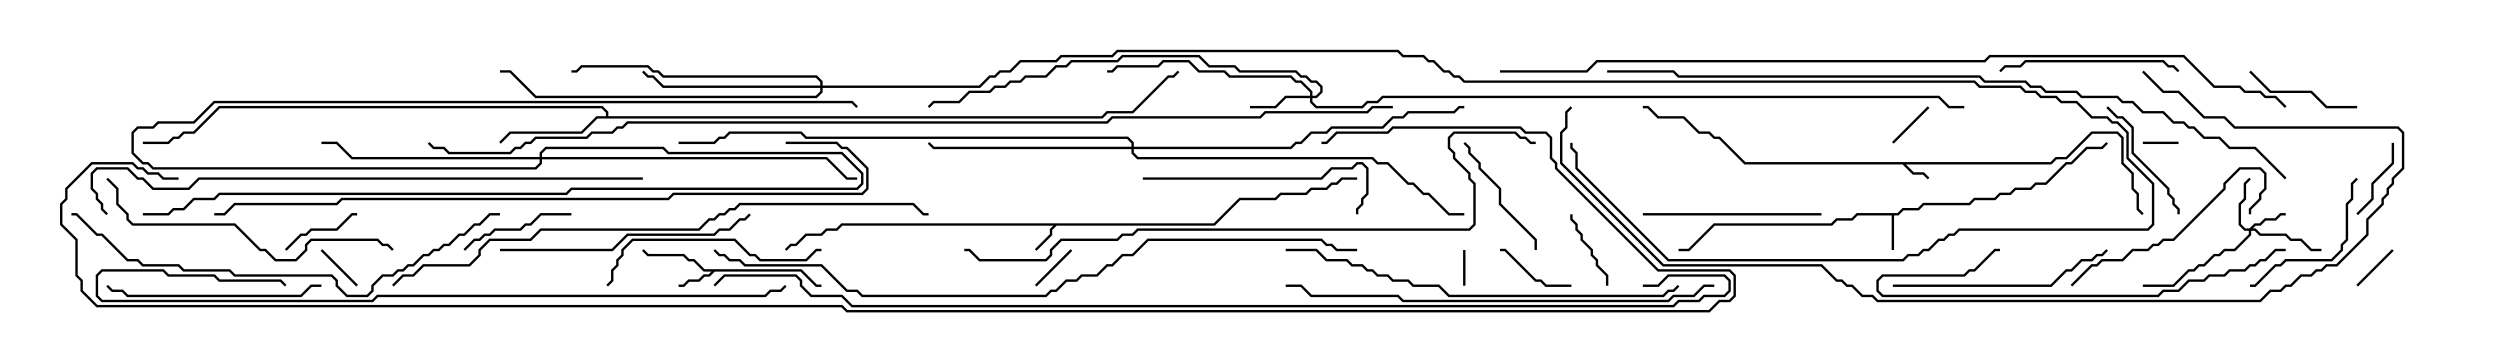 <svg version="1.1" width="105" height="15" xmlns="http://www.w3.org/2000/svg"><path d="M86.122,6.807L86.336,6.593L86.765,6.593L87.836,5.521L88.949,5.521L89.193,5.765L89.193,6.836L89.621,7.265L89.621,7.908L89.836,8.122L89.836,8.765L90.035,8.965L89.965,9.035L89.736,8.806L89.736,8.164L89.521,7.949L89.521,7.306L89.093,6.878L89.093,5.806L88.908,5.621L87.878,5.621L86.806,6.693L86.378,6.693L86.164,6.907L80.049,6.907L80.378,7.236L80.806,7.236L81.035,7.465L80.965,7.535L80.765,7.336L80.336,7.336L79.908,6.907L73.265,6.907L72.194,5.836L71.979,5.836L71.765,5.621L71.336,5.621L70.694,4.979L69.622,4.979L69.194,4.55L69,4.55L69,4.45L69.235,4.45L69.664,4.879L70.735,4.879L71.378,5.521L71.806,5.521L72.021,5.736L72.235,5.736L73.306,6.807z" stroke="none"/><path d="M50.979,9.379L52.051,8.307L53.551,8.307L53.765,8.093L54.836,8.093L55.051,7.879L55.694,7.879L55.908,7.664L56.122,7.664L56.336,7.45L57,7.45L57,7.55L56.378,7.55L56.164,7.764L55.949,7.764L55.735,7.979L55.092,7.979L54.878,8.193L53.806,8.193L53.592,8.407L52.092,8.407L51.021,9.479L44.378,9.479L44.193,9.664L44.193,9.878L43.535,10.535L43.465,10.465L44.093,9.836L44.093,9.622L44.236,9.479L35.378,9.479L35.164,9.693L34.735,9.693L34.521,9.907L33.878,9.907L33.449,10.336L33.235,10.336L33.035,10.535L32.965,10.465L33.194,10.236L33.408,10.236L33.836,9.807L34.479,9.807L34.694,9.593L35.122,9.593L35.336,9.379z" stroke="none"/><path d="M79.694,8.95L79.908,8.736L80.551,8.736L80.765,8.521L82.694,8.521L82.908,8.307L83.765,8.307L83.979,8.093L84.408,8.093L84.622,7.879L85.265,7.879L85.479,7.664L85.908,7.664L86.765,6.807L86.979,6.807L87.622,6.164L88.265,6.164L88.465,5.965L88.535,6.035L88.306,6.264L87.664,6.264L87.021,6.907L86.806,6.907L85.949,7.764L85.521,7.764L85.306,7.979L84.664,7.979L84.449,8.193L84.021,8.193L83.806,8.407L82.949,8.407L82.735,8.621L80.806,8.621L80.592,8.836L79.949,8.836L79.735,9.05L79.55,9.05L79.55,10.5L79.45,10.5L79.45,9.05L78.021,9.05L77.806,9.264L77.164,9.264L76.949,9.479L72.021,9.479L70.949,10.55L70.5,10.55L70.5,10.45L70.908,10.45L71.979,9.379L76.908,9.379L77.122,9.164L77.765,9.164L77.979,8.95z" stroke="none"/><path d="M33.664,11.307L34.306,11.95L34.5,11.95L34.5,12.05L34.265,12.05L33.622,11.407L30.021,11.407L29.806,11.621L29.592,11.621L29.378,11.836L28.949,11.836L28.735,12.05L28.5,12.05L28.5,11.95L28.694,11.95L28.908,11.736L29.336,11.736L29.551,11.521L29.765,11.521L29.879,11.407L29.551,11.407L29.122,10.979L28.908,10.979L28.694,10.764L27.194,10.764L26.965,10.535L27.035,10.465L27.235,10.664L28.735,10.664L28.949,10.879L29.164,10.879L29.592,11.307z" stroke="none"/><path d="M25.45,4.879L25.45,4.735L25.265,4.55L9.235,4.55L8.164,5.621L7.735,5.621L7.521,5.836L7.306,5.836L7.092,6.05L6,6.05L6,5.95L7.051,5.95L7.265,5.736L7.479,5.736L7.694,5.521L8.122,5.521L9.194,4.45L25.306,4.45L25.55,4.694L25.55,4.879L46.265,4.879L46.479,4.664L47.551,4.664L49.051,3.164L49.265,3.164L49.465,2.965L49.535,3.035L49.306,3.264L49.092,3.264L47.592,4.764L46.521,4.764L46.306,4.979L25.092,4.979L24.449,5.621L21.449,5.621L21.035,6.035L20.965,5.965L21.408,5.521L24.408,5.521L25.051,4.879z" stroke="none"/><path d="M94.479,9.593L94.694,9.379L94.908,9.379L95.122,9.164L95.551,9.164L95.765,8.95L96,8.95L96,9.05L95.806,9.05L95.592,9.264L95.164,9.264L94.949,9.479L94.735,9.479L94.621,9.593L94.735,9.593L94.949,9.807L96.021,9.807L96.235,10.021L96.664,10.021L97.092,10.45L97.5,10.45L97.5,10.55L97.051,10.55L96.622,10.121L96.194,10.121L95.979,9.907L94.908,9.907L94.694,9.693L94.55,9.693L94.55,9.878L93.878,10.55L93.449,10.55L93.235,10.764L93.021,10.764L92.592,11.193L92.378,11.193L92.164,11.407L91.949,11.407L91.306,12.05L90,12.05L90,11.95L91.265,11.95L91.908,11.307L92.122,11.307L92.336,11.093L92.551,11.093L92.979,10.664L93.194,10.664L93.408,10.45L93.836,10.45L94.45,9.836L94.45,9.693L94.265,9.693L94.021,9.449L94.021,8.551L94.236,8.336L94.236,7.694L94.465,7.465L94.535,7.535L94.336,7.735L94.336,8.378L94.121,8.592L94.121,9.408L94.306,9.593z" stroke="none"/><path d="M55.021,4.021L55.021,3.878L54.622,3.479L54.408,3.479L54.194,3.264L51.622,3.264L51.408,3.05L50.336,3.05L49.908,2.621L48.878,2.621L48.664,2.836L46.949,2.836L46.735,3.05L46.5,3.05L46.5,2.95L46.694,2.95L46.908,2.736L48.622,2.736L48.836,2.521L49.949,2.521L50.378,2.95L51.449,2.95L51.664,3.164L54.235,3.164L54.449,3.379L54.664,3.379L55.121,3.836L55.121,4.021L55.265,4.021L55.45,3.836L55.45,3.664L55.265,3.479L55.051,3.479L54.836,3.264L54.622,3.264L54.408,3.05L52.051,3.05L51.836,2.836L50.765,2.836L50.336,2.407L47.164,2.407L46.949,2.621L45.021,2.621L44.806,2.836L44.378,2.836L43.949,3.264L43.092,3.264L42.878,3.479L42.449,3.479L42.235,3.693L41.806,3.693L41.592,3.907L40.735,3.907L40.306,4.336L39.235,4.336L39.035,4.535L38.965,4.465L39.194,4.236L40.265,4.236L40.694,3.807L41.551,3.807L41.765,3.593L42.194,3.593L42.408,3.379L42.836,3.379L43.051,3.164L43.908,3.164L44.336,2.736L44.765,2.736L44.979,2.521L46.908,2.521L47.122,2.307L50.378,2.307L50.806,2.736L51.878,2.736L52.092,2.95L54.449,2.95L54.664,3.164L54.878,3.164L55.092,3.379L55.306,3.379L55.55,3.622L55.55,3.878L55.306,4.121L55.121,4.121L55.121,4.265L55.306,4.45L57.194,4.45L57.408,4.236L57.836,4.236L58.051,4.021L81.449,4.021L81.878,4.45L82.5,4.45L82.5,4.55L81.836,4.55L81.408,4.121L58.092,4.121L57.878,4.336L57.449,4.336L57.235,4.55L55.265,4.55L55.021,4.306L55.021,4.121L54.021,4.121L53.592,4.55L52.5,4.55L52.5,4.45L53.551,4.45L53.979,4.021z" stroke="none"/><path d="M34.45,3.593L34.45,3.449L34.265,3.264L27.836,3.264L27.622,3.05L27.408,3.05L27.194,2.836L24.449,2.836L24.235,3.05L24,3.05L24,2.95L24.194,2.95L24.408,2.736L27.235,2.736L27.449,2.95L27.664,2.95L27.878,3.164L34.306,3.164L34.55,3.408L34.55,3.593L41.122,3.593L41.551,3.164L41.765,3.164L41.979,2.95L42.408,2.95L42.836,2.521L44.336,2.521L44.551,2.307L46.694,2.307L46.908,2.093L58.735,2.093L58.949,2.307L59.806,2.307L60.021,2.521L60.235,2.521L60.664,2.95L60.878,2.95L61.092,3.164L61.306,3.164L61.521,3.379L82.949,3.379L83.164,3.593L84.878,3.593L85.092,3.807L85.521,3.807L85.735,4.021L86.378,4.021L86.592,4.236L87.235,4.236L87.878,4.879L88.521,4.879L88.735,5.093L88.949,5.093L89.407,5.551L89.407,6.622L90.479,7.694L90.479,9.449L90.235,9.693L82.306,9.693L82.092,9.907L81.878,9.907L81.664,10.121L81.449,10.121L81.021,10.55L80.806,10.55L80.592,10.764L80.164,10.764L79.949,10.979L70.051,10.979L66.164,7.092L66.164,6.449L65.95,6.235L65.95,6L66.05,6L66.05,6.194L66.264,6.408L66.264,7.051L70.092,10.879L79.908,10.879L80.122,10.664L80.551,10.664L80.765,10.45L80.979,10.45L81.408,10.021L81.622,10.021L81.836,9.807L82.051,9.807L82.265,9.593L90.194,9.593L90.379,9.408L90.379,7.735L89.307,6.664L89.307,5.592L88.908,5.193L88.694,5.193L88.479,4.979L87.836,4.979L87.194,4.336L86.551,4.336L86.336,4.121L85.694,4.121L85.479,3.907L85.051,3.907L84.836,3.693L83.122,3.693L82.908,3.479L61.479,3.479L61.265,3.264L61.051,3.264L60.836,3.05L60.622,3.05L60.194,2.621L59.979,2.621L59.765,2.407L58.908,2.407L58.694,2.193L46.949,2.193L46.735,2.407L44.592,2.407L44.378,2.621L42.878,2.621L42.449,3.05L42.021,3.05L41.806,3.264L41.592,3.264L41.164,3.693L34.55,3.693L34.55,3.878L34.306,4.121L22.479,4.121L21.408,3.05L21,3.05L21,2.95L21.449,2.95L22.521,4.021L34.265,4.021L34.45,3.836L34.45,3.693L27.836,3.693L27.408,3.264L27.194,3.264L26.965,3.035L27.035,2.965L27.235,3.164L27.449,3.164L27.878,3.593z" stroke="none"/><path d="M47.521,6.164L47.521,6.021L47.336,5.836L33.836,5.836L33.622,5.621L30.664,5.621L30.449,5.836L30.235,5.836L30.021,6.05L28.5,6.05L28.5,5.95L29.979,5.95L30.194,5.736L30.408,5.736L30.622,5.521L33.664,5.521L33.878,5.736L47.378,5.736L47.621,5.979L47.621,6.164L54.194,6.164L54.408,5.95L54.622,5.95L55.051,5.521L55.694,5.521L55.908,5.307L58.051,5.307L58.479,4.879L58.908,4.879L59.122,4.664L61.051,4.664L61.265,4.45L61.5,4.45L61.5,4.55L61.306,4.55L61.092,4.764L59.164,4.764L58.949,4.979L58.521,4.979L58.092,5.407L55.949,5.407L55.735,5.621L55.092,5.621L54.664,6.05L54.449,6.05L54.235,6.264L47.621,6.264L47.621,6.408L47.806,6.593L57.664,6.593L57.878,6.807L58.306,6.807L59.164,7.664L59.378,7.664L59.806,8.093L60.021,8.093L60.878,8.95L61.5,8.95L61.5,9.05L60.836,9.05L59.979,8.193L59.765,8.193L59.336,7.764L59.122,7.764L58.265,6.907L57.836,6.907L57.622,6.693L47.765,6.693L47.521,6.449L47.521,6.264L39.194,6.264L38.965,6.035L39.035,5.965L39.235,6.164z" stroke="none"/><path d="M22.664,6.593L22.664,6.408L22.908,6.164L27.878,6.164L28.092,6.379L35.378,6.379L36.264,7.265L36.264,7.735L36.021,7.979L24.021,7.979L23.806,8.193L9.235,8.193L9.021,8.407L8.164,8.407L7.735,8.836L7.306,8.836L7.092,9.05L6,9.05L6,8.95L7.051,8.95L7.265,8.736L7.694,8.736L8.122,8.307L8.979,8.307L9.194,8.093L23.765,8.093L23.979,7.879L35.979,7.879L36.164,7.694L36.164,7.306L35.336,6.479L28.051,6.479L27.836,6.264L22.949,6.264L22.764,6.449L22.764,6.593L34.735,6.593L35.592,7.45L36,7.45L36,7.55L35.551,7.55L34.694,6.693L22.764,6.693L22.764,6.878L22.521,7.121L6.408,7.121L6.194,6.907L5.979,6.907L5.521,6.449L5.521,5.551L5.765,5.307L6.408,5.307L6.622,5.093L8.122,5.093L8.979,4.236L35.806,4.236L36.035,4.465L35.965,4.535L35.765,4.336L9.021,4.336L8.164,5.193L6.664,5.193L6.449,5.407L5.806,5.407L5.621,5.592L5.621,6.408L6.021,6.807L6.235,6.807L6.449,7.021L22.479,7.021L22.664,6.836L22.664,6.693L14.765,6.693L14.122,6.05L13.5,6.05L13.5,5.95L14.164,5.95L14.806,6.593z" stroke="none"/><path d="M61.45,10.5L61.55,10.5L61.55,12L61.45,12z" stroke="none"/><path d="M91.5,5.95L91.5,6.05L90,6.05L90,5.95z" stroke="none"/><path d="M13.465,10.535L13.535,10.465L15.035,11.965L14.965,12.035z" stroke="none"/><path d="M44.965,10.465L45.035,10.535L43.535,12.035L43.465,11.965z" stroke="none"/><path d="M80.965,4.465L81.035,4.535L79.535,6.035L79.465,5.965z" stroke="none"/><path d="M99.035,12.035L98.965,11.965L100.465,10.465L100.535,10.535z" stroke="none"/><path d="M66,11.95L66,12.05L64.908,12.05L64.694,11.836L64.479,11.836L63.194,10.55L63,10.55L63,10.45L63.235,10.45L64.521,11.736L64.735,11.736L64.949,11.95z" stroke="none"/><path d="M100.45,6L100.55,6L100.55,6.878L99.693,7.735L99.693,8.378L99.035,9.035L98.965,8.965L99.593,8.336L99.593,7.694L100.45,6.836z" stroke="none"/><path d="M12.035,10.535L11.965,10.465L12.622,9.807L12.836,9.807L13.051,9.593L14.122,9.593L14.765,8.95L15,8.95L15,9.05L14.806,9.05L14.164,9.693L13.092,9.693L12.878,9.907L12.664,9.907z" stroke="none"/><path d="M65.95,9L66.05,9L66.05,9.194L66.264,9.408L66.264,9.622L66.479,9.836L66.479,10.051L66.907,10.479L66.907,10.694L67.121,10.908L67.121,11.122L67.55,11.551L67.55,12L67.45,12L67.45,11.592L67.021,11.164L67.021,10.949L66.807,10.735L66.807,10.521L66.379,10.092L66.379,9.878L66.164,9.664L66.164,9.449L65.95,9.235z" stroke="none"/><path d="M24,8.95L24,9.05L22.735,9.05L22.306,9.479L22.092,9.479L21.878,9.693L20.806,9.693L20.592,9.907L20.378,9.907L20.164,10.121L19.949,10.121L19.535,10.535L19.465,10.465L19.908,10.021L20.122,10.021L20.336,9.807L20.551,9.807L20.765,9.593L21.836,9.593L22.051,9.379L22.265,9.379L22.694,8.95z" stroke="none"/><path d="M99,4.45L99,4.55L97.694,4.55L97.051,3.907L95.336,3.907L94.465,3.035L94.535,2.965L95.378,3.807L97.092,3.807L97.735,4.45z" stroke="none"/><path d="M88.465,4.535L88.535,4.465L88.949,4.879L89.164,4.879L89.621,5.336L89.621,6.408L91.121,7.908L91.121,8.122L91.336,8.336L91.336,8.551L91.55,8.765L91.55,9L91.45,9L91.45,8.806L91.236,8.592L91.236,8.378L91.021,8.164L91.021,7.949L89.521,6.449L89.521,5.378L89.122,4.979L88.908,4.979z" stroke="none"/><path d="M61.465,6.035L61.535,5.965L61.764,6.194L61.764,6.408L62.193,6.836L62.193,7.051L63.05,7.908L63.05,8.551L64.55,10.051L64.55,10.5L64.45,10.5L64.45,10.092L62.95,8.592L62.95,7.949L62.093,7.092L62.093,6.878L61.664,6.449L61.664,6.235z" stroke="none"/><path d="M98.965,7.465L99.035,7.535L98.836,7.735L98.836,8.378L98.621,8.592L98.621,10.092L98.407,10.306L98.407,10.521L97.949,10.979L96.021,10.979L95.806,11.193L95.592,11.193L94.735,12.05L94.5,12.05L94.5,11.95L94.694,11.95L95.551,11.093L95.765,11.093L95.979,10.879L97.908,10.879L98.307,10.479L98.307,10.265L98.521,10.051L98.521,8.551L98.736,8.336L98.736,7.694z" stroke="none"/><path d="M91.535,2.965L91.465,3.035L91.265,2.836L91.051,2.836L90.836,2.621L85.092,2.621L84.878,2.836L84.235,2.836L84.035,3.035L83.965,2.965L84.194,2.736L84.836,2.736L85.051,2.521L90.878,2.521L91.092,2.736L91.306,2.736z" stroke="none"/><path d="M76.5,8.95L76.5,9.05L69,9.05L69,8.95z" stroke="none"/><path d="M87.035,12.035L86.965,11.965L87.836,11.093L88.051,11.093L88.265,10.879L89.122,10.879L89.551,10.45L90.194,10.45L90.408,10.236L90.622,10.236L90.836,10.021L91.265,10.021L93.379,7.908L93.379,7.694L94.051,7.021L94.949,7.021L95.193,7.265L95.193,7.949L94.979,8.164L94.979,8.378L94.55,8.806L94.55,9L94.45,9L94.45,8.765L94.879,8.336L94.879,8.122L95.093,7.908L95.093,7.306L94.908,7.121L94.092,7.121L93.479,7.735L93.479,7.949L91.306,10.121L90.878,10.121L90.664,10.336L90.449,10.336L90.235,10.55L89.592,10.55L89.164,10.979L88.306,10.979L88.092,11.193L87.878,11.193z" stroke="none"/><path d="M13.5,11.95L13.5,12.05L13.092,12.05L12.664,12.479L5.336,12.479L5.122,12.264L4.694,12.264L4.465,12.035L4.535,11.965L4.735,12.164L5.164,12.164L5.378,12.379L12.622,12.379L13.051,11.95z" stroke="none"/><path d="M79.5,12.05L79.5,11.95L86.122,11.95L86.765,11.307L86.979,11.307L87.408,10.879L87.836,10.879L88.051,10.664L88.265,10.664L88.465,10.465L88.535,10.535L88.306,10.764L88.092,10.764L87.878,10.979L87.449,10.979L87.021,11.407L86.806,11.407L86.164,12.05z" stroke="none"/><path d="M25.535,12.035L25.465,11.965L25.664,11.765L25.664,11.336L25.879,11.122L25.879,10.908L26.093,10.694L26.093,10.479L26.551,10.021L30.878,10.021L31.521,10.664L31.735,10.664L31.949,10.879L33.836,10.879L34.265,10.45L34.5,10.45L34.5,10.55L34.306,10.55L33.878,10.979L31.908,10.979L31.694,10.764L31.479,10.764L30.836,10.121L26.592,10.121L26.193,10.521L26.193,10.735L25.979,10.949L25.979,11.164L25.764,11.378L25.764,11.806z" stroke="none"/><path d="M48,7.55L48,7.45L55.479,7.45L55.908,7.021L56.765,7.021L56.979,6.807L57.235,6.807L57.479,7.051L57.479,8.164L57.264,8.378L57.264,8.592L57.05,8.806L57.05,9L56.95,9L56.95,8.765L57.164,8.551L57.164,8.336L57.379,8.122L57.379,7.092L57.194,6.907L57.021,6.907L56.806,7.121L55.949,7.121L55.521,7.55z" stroke="none"/><path d="M21,10.55L21,10.45L25.694,10.45L26.336,9.807L29.979,9.807L30.194,9.593L30.622,9.593L31.051,9.164L31.265,9.164L31.465,8.965L31.535,9.035L31.306,9.264L31.092,9.264L30.664,9.693L30.235,9.693L30.021,9.907L26.378,9.907L25.735,10.55z" stroke="none"/><path d="M96,10.45L96,10.55L95.592,10.55L95.164,10.979L94.949,10.979L94.735,11.193L94.521,11.193L94.306,11.407L93.664,11.407L93.449,11.621L92.806,11.621L92.592,11.836L91.949,11.836L91.521,12.264L90.878,12.264L90.664,12.479L79.051,12.479L78.807,12.235L78.807,11.765L79.051,11.521L82.479,11.521L82.694,11.307L82.908,11.307L83.765,10.45L84,10.45L84,10.55L83.806,10.55L82.949,11.407L82.735,11.407L82.521,11.621L79.092,11.621L78.907,11.806L78.907,12.194L79.092,12.379L90.622,12.379L90.836,12.164L91.479,12.164L91.908,11.736L92.551,11.736L92.765,11.521L93.408,11.521L93.622,11.307L94.265,11.307L94.479,11.093L94.694,11.093L94.908,10.879L95.122,10.879L95.551,10.45z" stroke="none"/><path d="M4.465,7.535L4.535,7.465L4.979,7.908L4.979,8.551L5.407,8.979L5.407,9.194L5.592,9.379L9.878,9.379L10.949,10.45L11.164,10.45L11.592,10.879L12.408,10.879L12.807,10.479L12.807,10.265L13.051,10.021L15.878,10.021L16.092,10.236L16.306,10.236L16.535,10.465L16.465,10.535L16.265,10.336L16.051,10.336L15.836,10.121L13.092,10.121L12.907,10.306L12.907,10.521L12.449,10.979L11.551,10.979L11.122,10.55L10.908,10.55L9.836,9.479L5.551,9.479L5.307,9.235L5.307,9.021L4.879,8.592L4.879,7.949z" stroke="none"/><path d="M54,10.55L54,10.45L55.306,10.45L55.735,10.879L56.592,10.879L56.806,11.093L57.235,11.093L57.449,11.307L57.664,11.307L57.878,11.521L58.306,11.521L58.521,11.736L59.164,11.736L59.378,11.95L60.449,11.95L60.878,12.379L69.836,12.379L70.051,12.164L70.265,12.164L70.465,11.965L70.535,12.035L70.306,12.264L70.092,12.264L69.878,12.479L60.836,12.479L60.408,12.05L59.336,12.05L59.122,11.836L58.479,11.836L58.265,11.621L57.836,11.621L57.622,11.407L57.408,11.407L57.194,11.193L56.765,11.193L56.551,10.979L55.694,10.979L55.265,10.55z" stroke="none"/><path d="M21,8.95L21,9.05L20.592,9.05L20.164,9.479L19.949,9.479L19.521,9.907L19.306,9.907L18.878,10.336L18.664,10.336L18.449,10.55L18.235,10.55L18.021,10.764L17.806,10.764L17.378,11.193L17.164,11.193L16.949,11.407L16.735,11.407L16.521,11.621L16.092,11.621L15.693,12.021L15.693,12.235L15.449,12.479L14.551,12.479L14.093,12.021L14.093,11.806L13.908,11.621L9.836,11.621L9.622,11.407L7.694,11.407L7.479,11.193L5.979,11.193L5.765,10.979L5.336,10.979L4.265,9.907L4.051,9.907L3.194,9.05L3,9.05L3,8.95L3.235,8.95L4.092,9.807L4.306,9.807L5.378,10.879L5.806,10.879L6.021,11.093L7.521,11.093L7.735,11.307L9.664,11.307L9.878,11.521L13.949,11.521L14.193,11.765L14.193,11.979L14.592,12.379L15.408,12.379L15.593,12.194L15.593,11.979L16.051,11.521L16.479,11.521L16.694,11.307L16.908,11.307L17.122,11.093L17.336,11.093L17.765,10.664L17.979,10.664L18.194,10.45L18.408,10.45L18.622,10.236L18.836,10.236L19.265,9.807L19.479,9.807L19.908,9.379L20.122,9.379L20.551,8.95z" stroke="none"/><path d="M72,11.95L72,12.05L71.592,12.05L71.164,12.479L70.306,12.479L70.092,12.693L58.908,12.693L58.694,12.479L55.051,12.479L54.622,12.05L54,12.05L54,11.95L54.664,11.95L55.092,12.379L58.735,12.379L58.949,12.593L70.051,12.593L70.265,12.379L71.122,12.379L71.551,11.95z" stroke="none"/><path d="M32.965,11.965L33.035,12.035L32.806,12.264L32.378,12.264L32.164,12.479L15.878,12.479L15.664,12.693L4.265,12.693L4.021,12.449L4.021,11.551L4.265,11.307L6.878,11.307L7.092,11.521L9.021,11.521L9.235,11.736L11.806,11.736L12.035,11.965L11.965,12.035L11.765,11.836L9.194,11.836L8.979,11.621L7.051,11.621L6.836,11.407L4.306,11.407L4.121,11.592L4.121,12.408L4.306,12.593L15.622,12.593L15.836,12.379L32.122,12.379L32.336,12.164L32.765,12.164z" stroke="none"/><path d="M27,7.45L27,7.55L8.378,7.55L7.949,7.979L6.408,7.979L5.979,7.55L5.765,7.55L5.336,7.121L4.092,7.121L3.907,7.306L3.907,7.908L4.121,8.122L4.121,8.336L4.336,8.551L4.336,8.765L4.535,8.965L4.465,9.035L4.236,8.806L4.236,8.592L4.021,8.378L4.021,8.164L3.807,7.949L3.807,7.265L4.051,7.021L5.378,7.021L5.806,7.45L6.021,7.45L6.449,7.879L7.908,7.879L8.336,7.45z" stroke="none"/><path d="M16.535,12.035L16.465,11.965L16.908,11.521L17.336,11.521L17.765,11.093L19.694,11.093L20.093,10.694L20.093,10.479L20.551,10.021L22.265,10.021L22.694,9.593L29.336,9.593L29.765,9.164L29.979,9.164L30.194,8.95L30.408,8.95L30.622,8.736L30.836,8.736L31.051,8.521L38.378,8.521L38.806,8.95L39,8.95L39,9.05L38.765,9.05L38.336,8.621L31.092,8.621L30.878,8.836L30.664,8.836L30.449,9.05L30.235,9.05L30.021,9.264L29.806,9.264L29.378,9.693L22.735,9.693L22.306,10.121L20.592,10.121L20.193,10.521L20.193,10.735L19.735,11.193L17.806,11.193L17.378,11.621L16.949,11.621z" stroke="none"/><path d="M65.965,4.465L66.035,4.535L65.836,4.735L65.836,5.378L65.621,5.592L65.621,6.836L69.878,11.093L76.521,11.093L77.164,11.736L77.378,11.736L77.592,11.95L77.806,11.95L78.235,12.379L78.664,12.379L78.878,12.593L94.908,12.593L95.336,12.164L95.765,12.164L95.979,11.95L96.194,11.95L96.622,11.521L97.051,11.521L97.265,11.307L97.479,11.307L97.694,11.093L98.122,11.093L99.379,9.836L99.379,9.194L100.021,8.551L100.021,8.336L100.236,8.122L100.236,7.908L100.45,7.694L100.45,7.479L100.879,7.051L100.879,5.592L100.694,5.407L93.836,5.407L93.408,4.979L92.551,4.979L91.479,3.907L90.836,3.907L89.965,3.035L90.035,2.965L90.878,3.807L91.521,3.807L92.592,4.879L93.449,4.879L93.878,5.307L100.735,5.307L100.979,5.551L100.979,7.092L100.55,7.521L100.55,7.735L100.336,7.949L100.336,8.164L100.121,8.378L100.121,8.592L99.479,9.235L99.479,9.878L98.164,11.193L97.735,11.193L97.521,11.407L97.306,11.407L97.092,11.621L96.664,11.621L96.235,12.05L96.021,12.05L95.806,12.264L95.378,12.264L94.949,12.693L78.836,12.693L78.622,12.479L78.194,12.479L77.765,12.05L77.551,12.05L77.336,11.836L77.122,11.836L76.479,11.193L69.836,11.193L65.521,6.878L65.521,5.551L65.736,5.336L65.736,4.694z" stroke="none"/><path d="M33,6.05L33,5.95L35.164,5.95L35.378,6.164L35.592,6.164L36.479,7.051L36.479,7.949L36.235,8.193L28.306,8.193L28.092,8.407L14.378,8.407L14.164,8.621L9.878,8.621L9.449,9.05L9,9.05L9,8.95L9.408,8.95L9.836,8.521L14.122,8.521L14.336,8.307L28.051,8.307L28.265,8.093L36.194,8.093L36.379,7.908L36.379,7.092L35.551,6.264L35.336,6.264L35.122,6.05z" stroke="none"/><path d="M64.5,5.95L64.5,6.05L64.265,6.05L64.051,5.836L63.836,5.836L63.622,5.621L61.092,5.621L60.907,5.806L60.907,6.194L61.121,6.408L61.121,6.622L61.764,7.265L61.764,7.479L61.979,7.694L61.979,9.449L61.735,9.693L47.806,9.693L47.592,9.907L47.164,9.907L46.949,10.121L44.592,10.121L44.193,10.521L44.193,10.735L43.949,10.979L41.122,10.979L40.694,10.55L40.5,10.55L40.5,10.45L40.735,10.45L41.164,10.879L43.908,10.879L44.093,10.694L44.093,10.479L44.551,10.021L46.908,10.021L47.122,9.807L47.551,9.807L47.765,9.593L61.694,9.593L61.879,9.408L61.879,7.735L61.664,7.521L61.664,7.306L61.021,6.664L61.021,6.449L60.807,6.235L60.807,5.765L61.051,5.521L63.664,5.521L63.878,5.736L64.092,5.736L64.306,5.95z" stroke="none"/><path d="M57,10.45L57,10.55L56.122,10.55L55.908,10.336L55.694,10.336L55.479,10.121L48.235,10.121L47.592,10.764L47.164,10.764L46.735,11.193L46.521,11.193L46.092,11.621L45.449,11.621L45.235,11.836L44.806,11.836L44.378,12.264L44.164,12.264L43.949,12.479L36.194,12.479L35.979,12.264L35.551,12.264L34.479,11.193L31.265,11.193L31.051,10.979L30.622,10.979L30.408,10.764L30.194,10.764L29.965,10.535L30.035,10.465L30.235,10.664L30.449,10.664L30.664,10.879L31.092,10.879L31.306,11.093L34.521,11.093L35.592,12.164L36.021,12.164L36.235,12.379L43.908,12.379L44.122,12.164L44.336,12.164L44.765,11.736L45.194,11.736L45.408,11.521L46.051,11.521L46.479,11.093L46.694,11.093L47.122,10.664L47.551,10.664L48.194,10.021L55.521,10.021L55.735,10.236L55.949,10.236L56.164,10.45z" stroke="none"/><path d="M96.035,7.465L95.965,7.535L94.694,6.264L93.622,6.264L93.194,5.836L92.551,5.836L92.122,5.407L91.908,5.407L91.694,5.193L91.265,5.193L90.836,4.764L89.979,4.764L89.551,4.336L89.122,4.336L88.908,4.121L87.408,4.121L87.194,3.907L85.908,3.907L85.694,3.693L85.265,3.693L85.051,3.479L83.336,3.479L83.122,3.264L70.479,3.264L70.265,3.05L67.5,3.05L67.5,2.95L70.306,2.95L70.521,3.164L83.164,3.164L83.378,3.379L85.092,3.379L85.306,3.593L85.735,3.593L85.949,3.807L87.235,3.807L87.449,4.021L88.949,4.021L89.164,4.236L89.592,4.236L90.021,4.664L90.878,4.664L91.306,5.093L91.735,5.093L91.949,5.307L92.164,5.307L92.592,5.736L93.235,5.736L93.664,6.164L94.735,6.164z" stroke="none"/><path d="M63,3.05L63,2.95L66.622,2.95L67.051,2.521L83.336,2.521L83.551,2.307L91.735,2.307L93.021,3.593L94.092,3.593L94.306,3.807L94.949,3.807L95.164,4.021L95.592,4.021L96.035,4.465L95.965,4.535L95.551,4.121L95.122,4.121L94.908,3.907L94.265,3.907L94.051,3.693L92.979,3.693L91.694,2.407L83.592,2.407L83.378,2.621L67.092,2.621L66.664,3.05z" stroke="none"/><path d="M69,12.05L69,11.95L69.622,11.95L70.051,11.521L72.449,11.521L72.693,11.765L72.693,12.235L72.449,12.479L71.592,12.479L71.378,12.693L70.521,12.693L70.306,12.907L35.765,12.907L35.336,12.479L34.051,12.479L33.593,12.021L33.593,11.806L33.408,11.621L30.449,11.621L30.035,12.035L29.965,11.965L30.408,11.521L33.449,11.521L33.693,11.765L33.693,11.979L34.092,12.379L35.378,12.379L35.806,12.807L70.265,12.807L70.479,12.593L71.336,12.593L71.551,12.379L72.408,12.379L72.593,12.194L72.593,11.806L72.408,11.621L70.092,11.621L69.664,12.05z" stroke="none"/><path d="M58.5,4.45L58.5,4.55L57.664,4.55L57.449,4.764L53.164,4.764L52.949,4.979L46.735,4.979L46.521,5.193L26.378,5.193L26.164,5.407L25.949,5.407L25.735,5.621L24.878,5.621L24.664,5.836L22.521,5.836L22.306,6.05L22.092,6.05L21.878,6.264L21.664,6.264L21.449,6.479L18.836,6.479L18.622,6.264L18.194,6.264L17.965,6.035L18.035,5.965L18.235,6.164L18.664,6.164L18.878,6.379L21.408,6.379L21.622,6.164L21.836,6.164L22.051,5.95L22.265,5.95L22.479,5.736L24.622,5.736L24.836,5.521L25.694,5.521L25.908,5.307L26.122,5.307L26.336,5.093L46.479,5.093L46.694,4.879L52.908,4.879L53.122,4.664L57.408,4.664L57.622,4.45z" stroke="none"/><path d="M7.5,7.45L7.5,7.55L6.836,7.55L6.622,7.336L6.194,7.336L5.979,7.121L5.765,7.121L5.551,6.907L3.878,6.907L2.836,7.949L2.836,8.378L2.621,8.592L2.621,9.408L3.264,10.051L3.264,11.551L3.479,11.765L3.479,12.194L4.092,12.807L35.378,12.807L35.592,13.021L71.765,13.021L72.194,12.593L72.622,12.593L72.807,12.408L72.807,11.592L72.622,11.407L69.622,11.407L65.307,7.092L65.307,6.878L65.093,6.664L65.093,5.806L64.908,5.621L64.051,5.621L63.836,5.407L58.521,5.407L58.306,5.621L56.164,5.621L55.735,6.05L55.5,6.05L55.5,5.95L55.694,5.95L56.122,5.521L58.265,5.521L58.479,5.307L63.878,5.307L64.092,5.521L64.949,5.521L65.193,5.765L65.193,6.622L65.407,6.836L65.407,7.051L69.664,11.307L72.664,11.307L72.907,11.551L72.907,12.449L72.664,12.693L72.235,12.693L71.806,13.121L35.551,13.121L35.336,12.907L4.051,12.907L3.379,12.235L3.379,11.806L3.164,11.592L3.164,10.092L2.521,9.449L2.521,8.551L2.736,8.336L2.736,7.908L3.836,6.807L5.592,6.807L5.806,7.021L6.021,7.021L6.235,7.236L6.664,7.236L6.878,7.45z" stroke="none"/></svg>